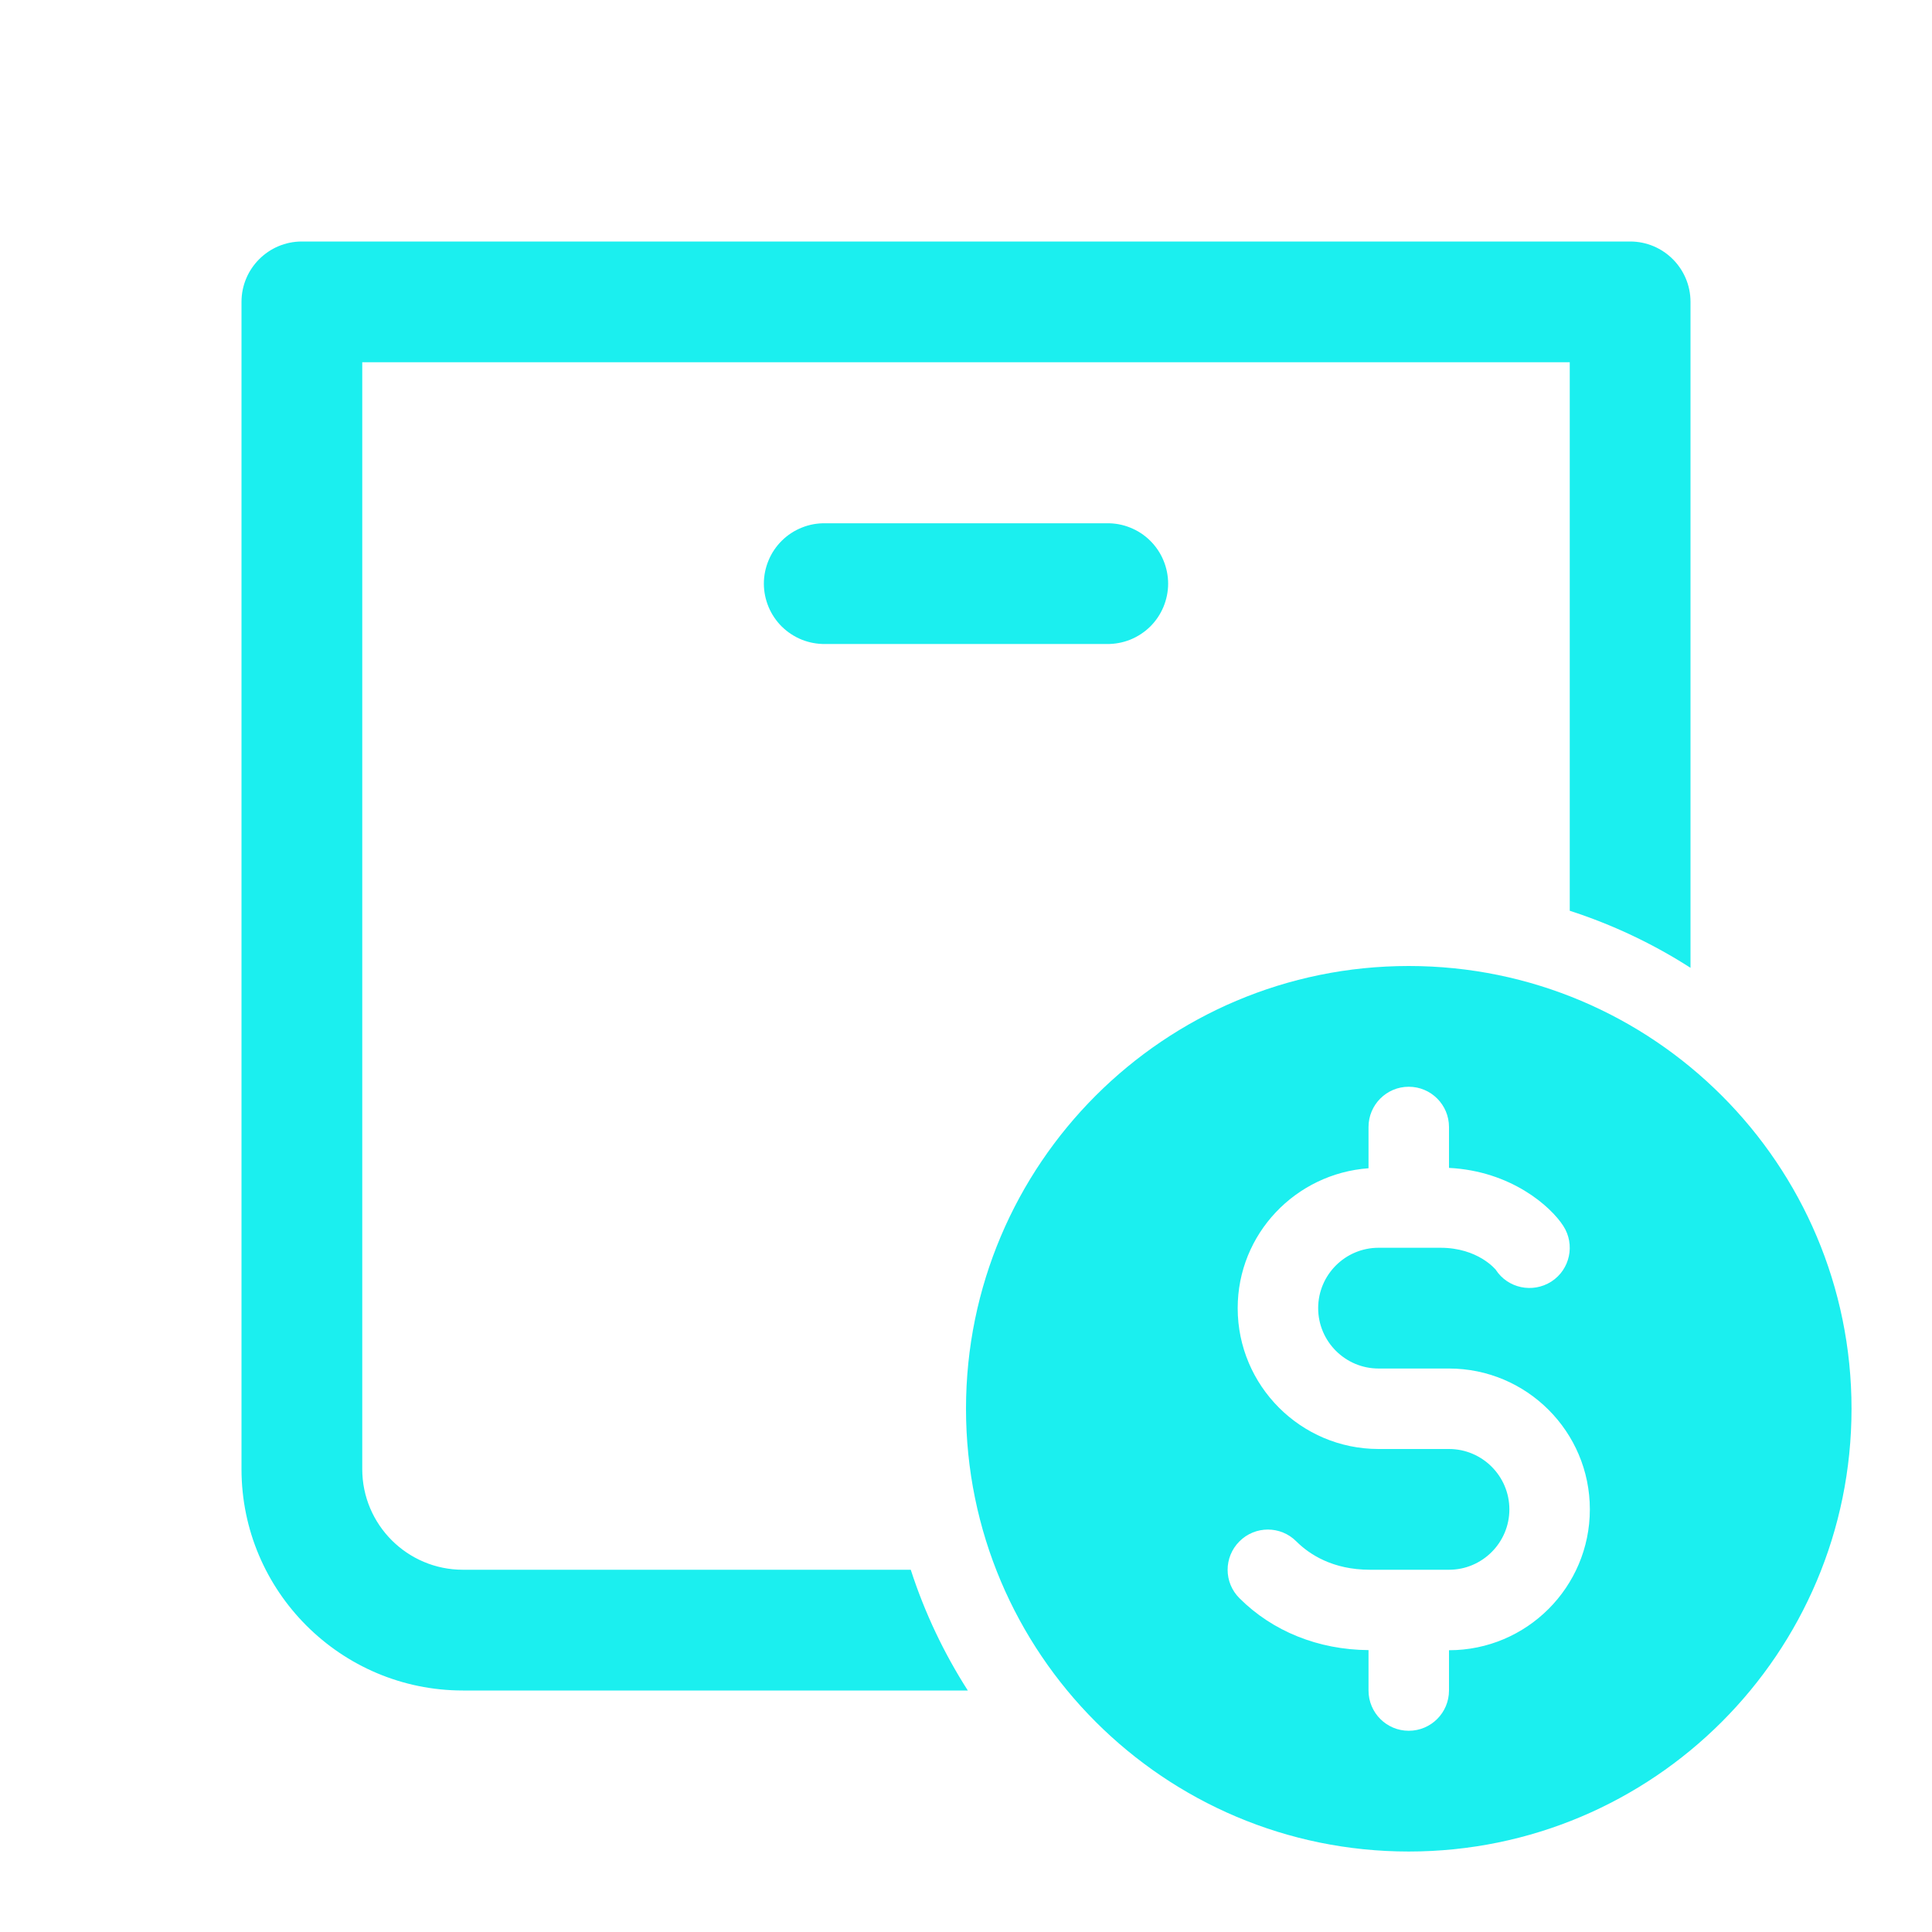 <svg width="32" height="32" viewBox="0 0 32 32" fill="none" xmlns="http://www.w3.org/2000/svg">
<path d="M5 4C4.448 4 4 4.448 4 5V24.333C4 26.355 5.645 28 7.667 28H16.03C15.635 27.383 15.315 26.711 15.085 26H7.667C6.747 26 6 25.253 6 24.333V6H26V15.085C26.711 15.315 27.383 15.634 28 16.03V5C28 4.448 27.552 4 27 4H5ZM13.667 8.667C13.534 8.665 13.403 8.689 13.28 8.739C13.157 8.788 13.045 8.861 12.95 8.955C12.856 9.048 12.781 9.158 12.73 9.281C12.679 9.403 12.652 9.534 12.652 9.667C12.652 9.799 12.679 9.93 12.73 10.053C12.781 10.175 12.856 10.286 12.95 10.379C13.045 10.472 13.157 10.545 13.28 10.595C13.403 10.644 13.534 10.668 13.667 10.667H18.333C18.466 10.668 18.597 10.644 18.72 10.595C18.843 10.545 18.955 10.472 19.05 10.379C19.144 10.286 19.219 10.175 19.27 10.053C19.321 9.93 19.348 9.799 19.348 9.667C19.348 9.534 19.321 9.403 19.27 9.281C19.219 9.158 19.144 9.048 19.05 8.955C18.955 8.861 18.843 8.788 18.72 8.739C18.597 8.689 18.466 8.665 18.333 8.667H13.667ZM23.333 16C19.283 16 16 19.283 16 23.333C16 27.383 19.283 30.667 23.333 30.667C27.383 30.667 30.667 27.383 30.667 23.333C30.667 19.283 27.383 16 23.333 16ZM23.333 18C23.702 18 24 18.299 24 18.667V19.344C25.029 19.396 25.686 19.983 25.893 20.305C26.093 20.614 26.005 21.027 25.695 21.227C25.385 21.425 24.972 21.338 24.773 21.029C24.771 21.029 24.484 20.667 23.858 20.667H22.833C22.282 20.667 21.833 21.115 21.833 21.667C21.833 22.218 22.282 22.667 22.833 22.667H24C25.287 22.667 26.333 23.713 26.333 25C26.333 26.287 25.287 27.333 24 27.333V28C24 28.368 23.702 28.667 23.333 28.667C22.965 28.667 22.667 28.368 22.667 28V27.331C21.837 27.325 21.079 27.021 20.529 26.471C20.268 26.211 20.268 25.791 20.529 25.53C20.789 25.269 21.211 25.269 21.471 25.53C21.686 25.744 22.072 26 22.691 26H24C24.551 26 25 25.551 25 25C25 24.449 24.551 24 24 24H22.833C21.547 24 20.5 22.953 20.5 21.667C20.5 20.437 21.459 19.438 22.667 19.35V18.667C22.667 18.299 22.965 18 23.333 18Z" fill="#1BEFEF"/>
</svg>
